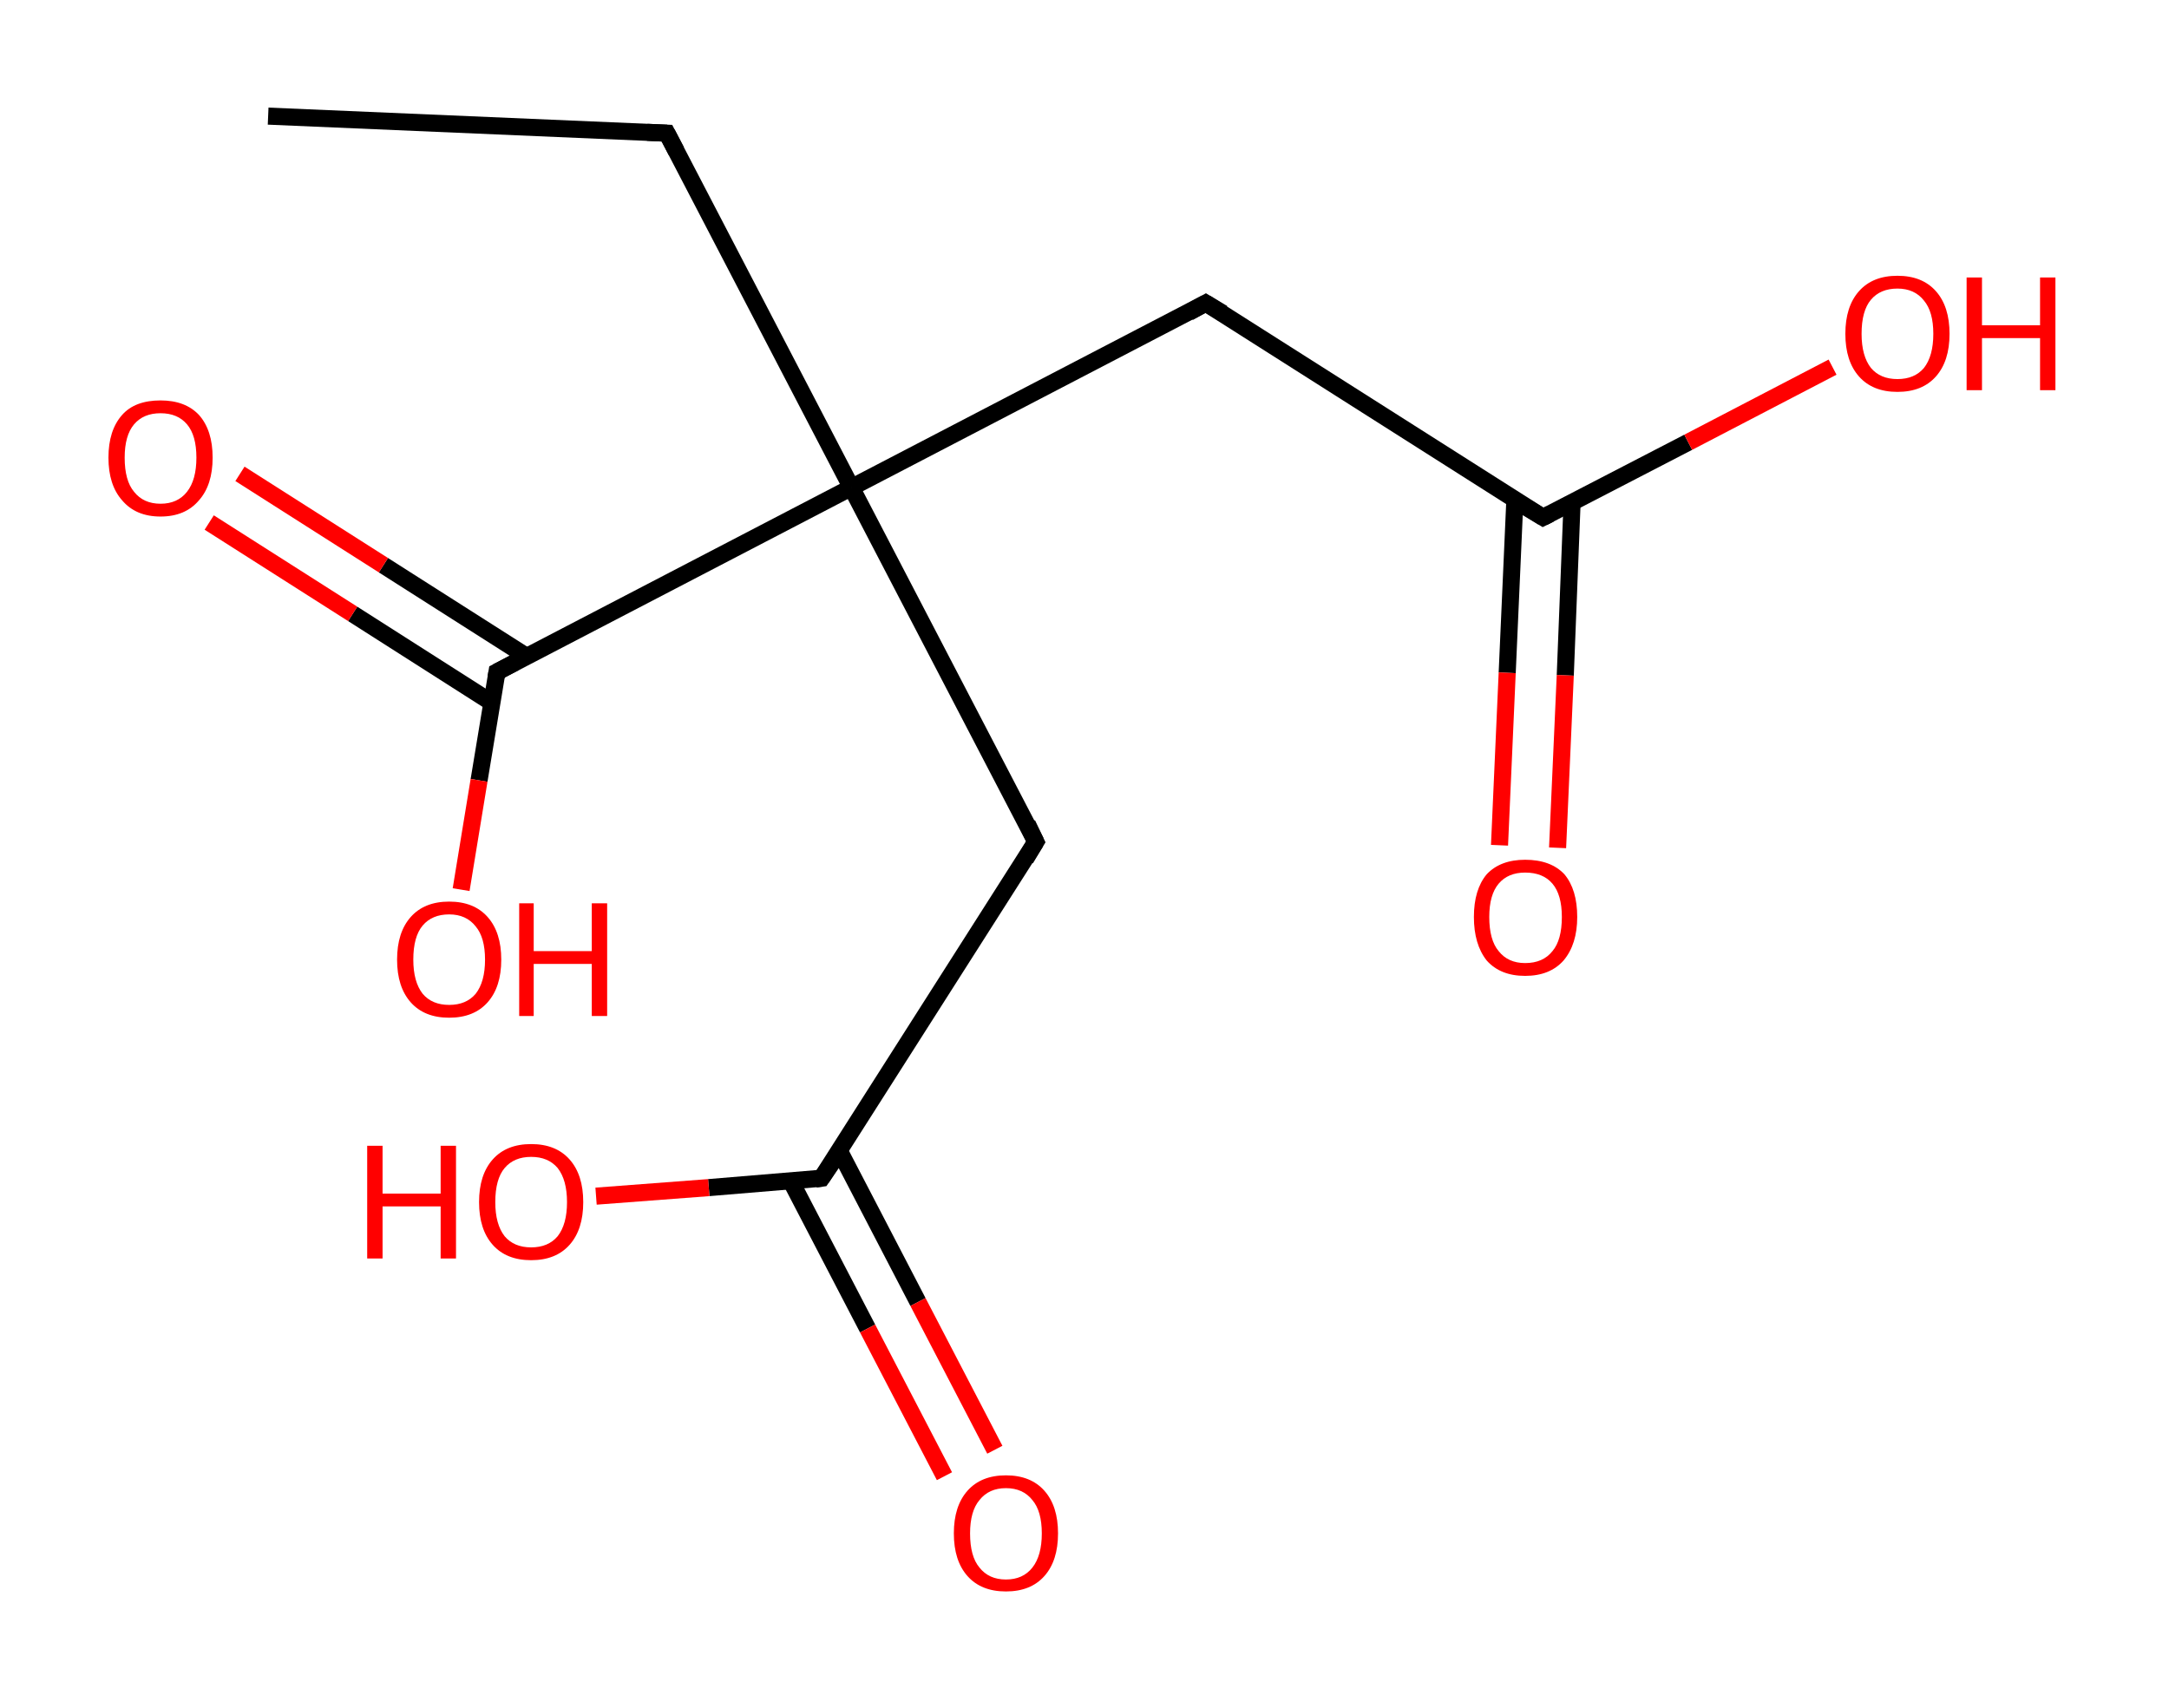 <?xml version='1.0' encoding='ASCII' standalone='yes'?>
<svg xmlns="http://www.w3.org/2000/svg" xmlns:rdkit="http://www.rdkit.org/xml" xmlns:xlink="http://www.w3.org/1999/xlink" version="1.1" baseProfile="full" xml:space="preserve" width="254px" height="200px" viewBox="0 0 254 200">
<!-- END OF HEADER -->
<rect style="opacity:1.0;fill:#FFFFFF;stroke:none" width="254.0" height="200.0" x="0.0" y="0.0"> </rect>
<path class="bond-0 atom-0 atom-1" d="M 31.4,13.6 L 78.1,15.6" style="fill:none;fill-rule:evenodd;stroke:#000000;stroke-width:2.0px;stroke-linecap:butt;stroke-linejoin:miter;stroke-opacity:1"/>
<path class="bond-1 atom-1 atom-2" d="M 78.1,15.6 L 99.7,57.1" style="fill:none;fill-rule:evenodd;stroke:#000000;stroke-width:2.0px;stroke-linecap:butt;stroke-linejoin:miter;stroke-opacity:1"/>
<path class="bond-2 atom-2 atom-3" d="M 99.7,57.1 L 121.3,98.6" style="fill:none;fill-rule:evenodd;stroke:#000000;stroke-width:2.0px;stroke-linecap:butt;stroke-linejoin:miter;stroke-opacity:1"/>
<path class="bond-3 atom-3 atom-4" d="M 121.3,98.6 L 96.2,138.0" style="fill:none;fill-rule:evenodd;stroke:#000000;stroke-width:2.0px;stroke-linecap:butt;stroke-linejoin:miter;stroke-opacity:1"/>
<path class="bond-4 atom-4 atom-5" d="M 92.6,138.3 L 101.6,155.6" style="fill:none;fill-rule:evenodd;stroke:#000000;stroke-width:2.0px;stroke-linecap:butt;stroke-linejoin:miter;stroke-opacity:1"/>
<path class="bond-4 atom-4 atom-5" d="M 101.6,155.6 L 110.6,172.9" style="fill:none;fill-rule:evenodd;stroke:#FF0000;stroke-width:2.0px;stroke-linecap:butt;stroke-linejoin:miter;stroke-opacity:1"/>
<path class="bond-4 atom-4 atom-5" d="M 98.3,134.8 L 107.5,152.5" style="fill:none;fill-rule:evenodd;stroke:#000000;stroke-width:2.0px;stroke-linecap:butt;stroke-linejoin:miter;stroke-opacity:1"/>
<path class="bond-4 atom-4 atom-5" d="M 107.5,152.5 L 116.5,169.8" style="fill:none;fill-rule:evenodd;stroke:#FF0000;stroke-width:2.0px;stroke-linecap:butt;stroke-linejoin:miter;stroke-opacity:1"/>
<path class="bond-5 atom-4 atom-6" d="M 96.2,138.0 L 83.0,139.1" style="fill:none;fill-rule:evenodd;stroke:#000000;stroke-width:2.0px;stroke-linecap:butt;stroke-linejoin:miter;stroke-opacity:1"/>
<path class="bond-5 atom-4 atom-6" d="M 83.0,139.1 L 69.8,140.1" style="fill:none;fill-rule:evenodd;stroke:#FF0000;stroke-width:2.0px;stroke-linecap:butt;stroke-linejoin:miter;stroke-opacity:1"/>
<path class="bond-6 atom-2 atom-7" d="M 99.7,57.1 L 141.2,35.5" style="fill:none;fill-rule:evenodd;stroke:#000000;stroke-width:2.0px;stroke-linecap:butt;stroke-linejoin:miter;stroke-opacity:1"/>
<path class="bond-7 atom-7 atom-8" d="M 141.2,35.5 L 180.7,60.6" style="fill:none;fill-rule:evenodd;stroke:#000000;stroke-width:2.0px;stroke-linecap:butt;stroke-linejoin:miter;stroke-opacity:1"/>
<path class="bond-8 atom-8 atom-9" d="M 177.4,58.5 L 176.5,78.8" style="fill:none;fill-rule:evenodd;stroke:#000000;stroke-width:2.0px;stroke-linecap:butt;stroke-linejoin:miter;stroke-opacity:1"/>
<path class="bond-8 atom-8 atom-9" d="M 176.5,78.8 L 175.6,99.0" style="fill:none;fill-rule:evenodd;stroke:#FF0000;stroke-width:2.0px;stroke-linecap:butt;stroke-linejoin:miter;stroke-opacity:1"/>
<path class="bond-8 atom-8 atom-9" d="M 184.1,58.8 L 183.3,79.1" style="fill:none;fill-rule:evenodd;stroke:#000000;stroke-width:2.0px;stroke-linecap:butt;stroke-linejoin:miter;stroke-opacity:1"/>
<path class="bond-8 atom-8 atom-9" d="M 183.3,79.1 L 182.4,99.3" style="fill:none;fill-rule:evenodd;stroke:#FF0000;stroke-width:2.0px;stroke-linecap:butt;stroke-linejoin:miter;stroke-opacity:1"/>
<path class="bond-9 atom-8 atom-10" d="M 180.7,60.6 L 197.7,51.8" style="fill:none;fill-rule:evenodd;stroke:#000000;stroke-width:2.0px;stroke-linecap:butt;stroke-linejoin:miter;stroke-opacity:1"/>
<path class="bond-9 atom-8 atom-10" d="M 197.7,51.8 L 214.6,43.0" style="fill:none;fill-rule:evenodd;stroke:#FF0000;stroke-width:2.0px;stroke-linecap:butt;stroke-linejoin:miter;stroke-opacity:1"/>
<path class="bond-10 atom-2 atom-11" d="M 99.7,57.1 L 58.2,78.7" style="fill:none;fill-rule:evenodd;stroke:#000000;stroke-width:2.0px;stroke-linecap:butt;stroke-linejoin:miter;stroke-opacity:1"/>
<path class="bond-11 atom-11 atom-12" d="M 61.7,76.9 L 44.9,66.2" style="fill:none;fill-rule:evenodd;stroke:#000000;stroke-width:2.0px;stroke-linecap:butt;stroke-linejoin:miter;stroke-opacity:1"/>
<path class="bond-11 atom-11 atom-12" d="M 44.9,66.2 L 28.1,55.5" style="fill:none;fill-rule:evenodd;stroke:#FF0000;stroke-width:2.0px;stroke-linecap:butt;stroke-linejoin:miter;stroke-opacity:1"/>
<path class="bond-11 atom-11 atom-12" d="M 57.6,82.3 L 41.3,71.9" style="fill:none;fill-rule:evenodd;stroke:#000000;stroke-width:2.0px;stroke-linecap:butt;stroke-linejoin:miter;stroke-opacity:1"/>
<path class="bond-11 atom-11 atom-12" d="M 41.3,71.9 L 24.5,61.2" style="fill:none;fill-rule:evenodd;stroke:#FF0000;stroke-width:2.0px;stroke-linecap:butt;stroke-linejoin:miter;stroke-opacity:1"/>
<path class="bond-12 atom-11 atom-13" d="M 58.2,78.7 L 56.1,91.4" style="fill:none;fill-rule:evenodd;stroke:#000000;stroke-width:2.0px;stroke-linecap:butt;stroke-linejoin:miter;stroke-opacity:1"/>
<path class="bond-12 atom-11 atom-13" d="M 56.1,91.4 L 54.0,104.2" style="fill:none;fill-rule:evenodd;stroke:#FF0000;stroke-width:2.0px;stroke-linecap:butt;stroke-linejoin:miter;stroke-opacity:1"/>
<path d="M 75.8,15.5 L 78.1,15.6 L 79.2,17.7" style="fill:none;stroke:#000000;stroke-width:2.0px;stroke-linecap:butt;stroke-linejoin:miter;stroke-opacity:1;"/>
<path d="M 120.3,96.5 L 121.3,98.6 L 120.1,100.6" style="fill:none;stroke:#000000;stroke-width:2.0px;stroke-linecap:butt;stroke-linejoin:miter;stroke-opacity:1;"/>
<path d="M 97.5,136.1 L 96.2,138.0 L 95.5,138.1" style="fill:none;stroke:#000000;stroke-width:2.0px;stroke-linecap:butt;stroke-linejoin:miter;stroke-opacity:1;"/>
<path d="M 139.2,36.6 L 141.2,35.5 L 143.2,36.7" style="fill:none;stroke:#000000;stroke-width:2.0px;stroke-linecap:butt;stroke-linejoin:miter;stroke-opacity:1;"/>
<path d="M 178.7,59.4 L 180.7,60.6 L 181.5,60.2" style="fill:none;stroke:#000000;stroke-width:2.0px;stroke-linecap:butt;stroke-linejoin:miter;stroke-opacity:1;"/>
<path d="M 60.3,77.6 L 58.2,78.7 L 58.1,79.3" style="fill:none;stroke:#000000;stroke-width:2.0px;stroke-linecap:butt;stroke-linejoin:miter;stroke-opacity:1;"/>
<path class="atom-5" d="M 111.7 179.6 Q 111.7 176.4, 113.3 174.6 Q 114.9 172.8, 117.8 172.8 Q 120.7 172.8, 122.3 174.6 Q 123.9 176.4, 123.9 179.6 Q 123.9 182.8, 122.3 184.6 Q 120.7 186.4, 117.8 186.4 Q 114.9 186.4, 113.3 184.6 Q 111.7 182.8, 111.7 179.6 M 117.8 185.0 Q 119.8 185.0, 120.9 183.6 Q 122.0 182.2, 122.0 179.6 Q 122.0 177.0, 120.9 175.7 Q 119.8 174.3, 117.8 174.3 Q 115.8 174.3, 114.7 175.7 Q 113.6 177.0, 113.6 179.6 Q 113.6 182.3, 114.7 183.6 Q 115.8 185.0, 117.8 185.0 " fill="#FF0000"/>
<path class="atom-6" d="M 43.0 134.2 L 44.8 134.2 L 44.8 139.8 L 51.6 139.8 L 51.6 134.2 L 53.4 134.2 L 53.4 147.4 L 51.6 147.4 L 51.6 141.3 L 44.8 141.3 L 44.8 147.4 L 43.0 147.4 L 43.0 134.2 " fill="#FF0000"/>
<path class="atom-6" d="M 56.1 140.8 Q 56.1 137.6, 57.7 135.8 Q 59.3 134.0, 62.2 134.0 Q 65.1 134.0, 66.7 135.8 Q 68.3 137.6, 68.3 140.8 Q 68.3 144.0, 66.7 145.8 Q 65.1 147.6, 62.2 147.6 Q 59.3 147.6, 57.7 145.8 Q 56.1 144.0, 56.1 140.8 M 62.2 146.1 Q 64.2 146.1, 65.3 144.8 Q 66.4 143.4, 66.4 140.8 Q 66.4 138.2, 65.3 136.8 Q 64.2 135.5, 62.2 135.5 Q 60.2 135.5, 59.1 136.8 Q 58.0 138.1, 58.0 140.8 Q 58.0 143.4, 59.1 144.8 Q 60.2 146.1, 62.2 146.1 " fill="#FF0000"/>
<path class="atom-9" d="M 172.6 107.4 Q 172.6 104.2, 174.1 102.4 Q 175.7 100.7, 178.6 100.7 Q 181.6 100.7, 183.2 102.4 Q 184.7 104.2, 184.7 107.4 Q 184.7 110.6, 183.1 112.5 Q 181.5 114.3, 178.6 114.3 Q 175.7 114.3, 174.1 112.5 Q 172.6 110.6, 172.6 107.4 M 178.6 112.8 Q 180.7 112.8, 181.8 111.4 Q 182.9 110.1, 182.9 107.4 Q 182.9 104.8, 181.8 103.5 Q 180.7 102.2, 178.6 102.2 Q 176.6 102.2, 175.5 103.5 Q 174.4 104.8, 174.4 107.4 Q 174.4 110.1, 175.5 111.4 Q 176.6 112.8, 178.6 112.8 " fill="#FF0000"/>
<path class="atom-10" d="M 216.1 39.1 Q 216.1 35.9, 217.7 34.1 Q 219.3 32.3, 222.2 32.3 Q 225.1 32.3, 226.7 34.1 Q 228.3 35.9, 228.3 39.1 Q 228.3 42.3, 226.7 44.1 Q 225.1 45.9, 222.2 45.9 Q 219.3 45.9, 217.7 44.1 Q 216.1 42.3, 216.1 39.1 M 222.2 44.4 Q 224.2 44.4, 225.3 43.1 Q 226.4 41.7, 226.4 39.1 Q 226.4 36.5, 225.3 35.2 Q 224.2 33.8, 222.2 33.8 Q 220.2 33.8, 219.1 35.1 Q 218.0 36.4, 218.0 39.1 Q 218.0 41.7, 219.1 43.1 Q 220.2 44.4, 222.2 44.4 " fill="#FF0000"/>
<path class="atom-10" d="M 230.3 32.5 L 232.1 32.5 L 232.1 38.1 L 238.9 38.1 L 238.9 32.5 L 240.7 32.5 L 240.7 45.7 L 238.9 45.7 L 238.9 39.6 L 232.1 39.6 L 232.1 45.7 L 230.3 45.7 L 230.3 32.5 " fill="#FF0000"/>
<path class="atom-12" d="M 12.7 53.6 Q 12.7 50.4, 14.3 48.6 Q 15.8 46.9, 18.8 46.9 Q 21.7 46.9, 23.3 48.6 Q 24.9 50.4, 24.9 53.6 Q 24.9 56.8, 23.3 58.6 Q 21.7 60.5, 18.8 60.5 Q 15.9 60.5, 14.3 58.6 Q 12.7 56.8, 12.7 53.6 M 18.8 59.0 Q 20.8 59.0, 21.9 57.6 Q 23.0 56.2, 23.0 53.6 Q 23.0 51.0, 21.9 49.7 Q 20.8 48.4, 18.8 48.4 Q 16.8 48.4, 15.7 49.7 Q 14.6 51.0, 14.6 53.6 Q 14.6 56.3, 15.7 57.6 Q 16.8 59.0, 18.8 59.0 " fill="#FF0000"/>
<path class="atom-13" d="M 46.5 112.4 Q 46.5 109.2, 48.1 107.4 Q 49.7 105.6, 52.6 105.6 Q 55.5 105.6, 57.1 107.4 Q 58.7 109.2, 58.7 112.4 Q 58.7 115.6, 57.1 117.4 Q 55.5 119.2, 52.6 119.2 Q 49.7 119.2, 48.1 117.4 Q 46.5 115.6, 46.5 112.4 M 52.6 117.7 Q 54.6 117.7, 55.7 116.4 Q 56.8 115.0, 56.8 112.4 Q 56.8 109.8, 55.7 108.5 Q 54.6 107.1, 52.6 107.1 Q 50.6 107.1, 49.5 108.4 Q 48.4 109.7, 48.4 112.4 Q 48.4 115.0, 49.5 116.4 Q 50.6 117.7, 52.6 117.7 " fill="#FF0000"/>
<path class="atom-13" d="M 60.8 105.8 L 62.5 105.8 L 62.5 111.4 L 69.3 111.4 L 69.3 105.8 L 71.1 105.8 L 71.1 119.0 L 69.3 119.0 L 69.3 112.9 L 62.5 112.9 L 62.5 119.0 L 60.8 119.0 L 60.8 105.8 " fill="#FF0000"/>
</svg>
